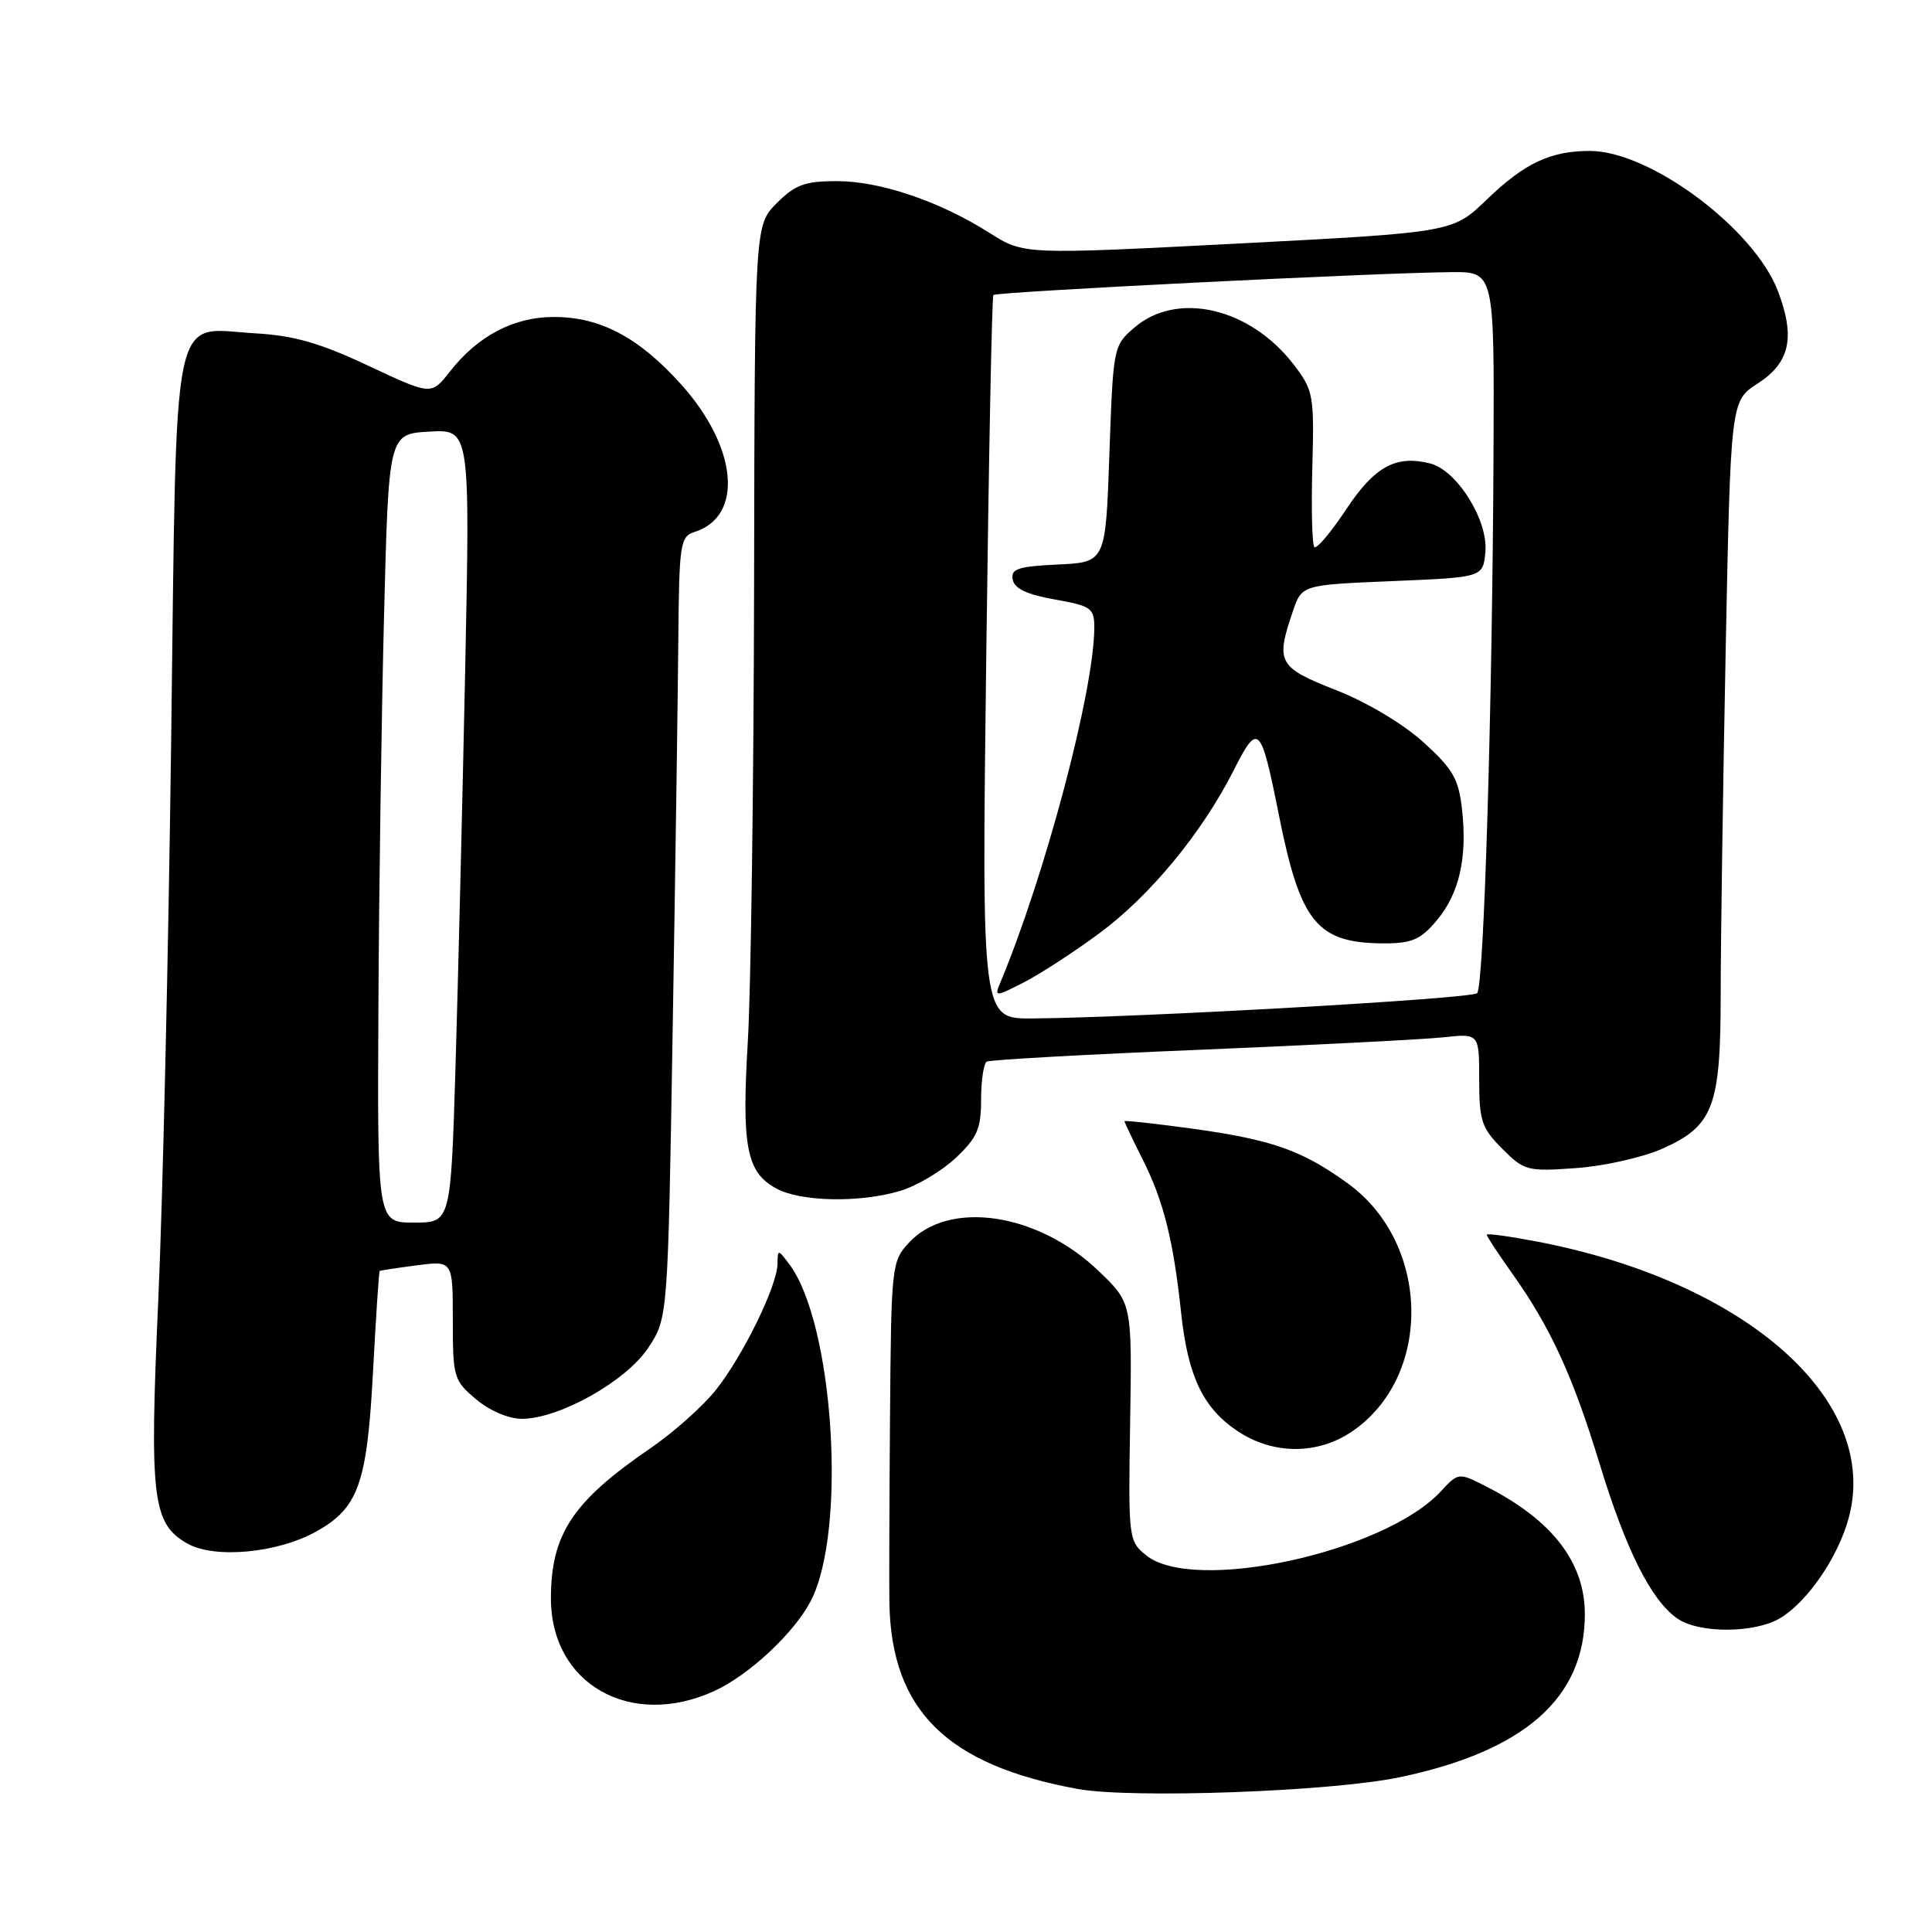 <?xml version="1.0" encoding="UTF-8" standalone="no"?>
<!DOCTYPE svg PUBLIC "-//W3C//DTD SVG 1.1//EN" "http://www.w3.org/Graphics/SVG/1.1/DTD/svg11.dtd" >
<svg xmlns="http://www.w3.org/2000/svg" xmlns:xlink="http://www.w3.org/1999/xlink" version="1.1" viewBox="0 0 256 256">
 <g >
 <path fill="currentColor"
d=" M 185.44 235.50 C 201.99 232.04 210.00 224.99 210.00 213.89 C 210.00 207.03 205.69 201.44 197.00 197.00 C 193.26 195.09 193.26 195.09 190.88 197.65 C 183.34 205.73 158.13 211.18 151.86 206.08 C 149.54 204.19 149.50 203.90 149.75 188.41 C 150.00 172.65 150.00 172.65 145.55 168.39 C 137.51 160.69 125.74 158.94 120.44 164.66 C 118.14 167.14 118.09 167.67 117.93 187.85 C 117.84 199.21 117.81 210.30 117.85 212.50 C 118.15 226.66 125.47 233.87 142.76 237.04 C 149.91 238.35 176.35 237.40 185.44 235.50 Z  M 94.60 224.09 C 99.22 221.99 105.23 216.39 107.44 212.12 C 112.25 202.82 110.48 175.31 104.56 167.48 C 103.07 165.51 103.06 165.51 103.02 167.50 C 102.96 170.43 98.46 179.63 94.87 184.16 C 93.16 186.32 89.23 189.82 86.13 191.94 C 75.86 198.97 73.00 203.30 73.00 211.82 C 73.01 223.14 83.53 229.12 94.60 224.09 Z  M 235.85 214.43 C 239.50 212.26 243.57 206.32 244.97 201.11 C 249.15 185.57 231.44 169.86 203.75 164.53 C 200.04 163.82 197.00 163.40 197.00 163.61 C 197.00 163.82 198.52 166.13 200.38 168.75 C 205.43 175.84 208.42 182.34 211.97 194.00 C 215.45 205.40 218.78 212.03 222.24 214.45 C 225.09 216.45 232.45 216.44 235.85 214.43 Z  M 41.95 202.91 C 47.52 199.78 48.65 196.56 49.44 181.52 C 49.82 174.38 50.21 168.49 50.31 168.41 C 50.41 168.34 52.64 168.00 55.25 167.66 C 60.00 167.04 60.00 167.04 60.00 174.93 C 60.00 182.52 60.12 182.92 63.08 185.41 C 64.88 186.93 67.39 188.00 69.14 188.00 C 74.10 188.00 82.95 183.03 85.89 178.60 C 88.50 174.65 88.50 174.65 89.13 136.58 C 89.48 115.63 89.82 92.34 89.88 84.82 C 89.99 72.01 90.13 71.09 92.03 70.49 C 98.58 68.41 97.74 59.26 90.24 50.92 C 84.66 44.71 79.54 42.00 73.41 42.00 C 68.06 42.00 63.33 44.49 59.59 49.26 C 57.15 52.38 57.15 52.38 48.82 48.47 C 42.41 45.45 38.98 44.47 33.86 44.17 C 22.55 43.52 23.44 39.22 22.68 98.09 C 22.33 125.81 21.56 159.23 20.97 172.34 C 19.79 198.58 20.19 201.90 24.83 204.53 C 28.44 206.58 36.83 205.79 41.95 202.91 Z  M 179.09 189.72 C 189.85 182.47 189.60 164.81 178.62 156.83 C 172.61 152.46 168.59 151.03 158.25 149.59 C 153.16 148.89 149.00 148.43 149.00 148.57 C 149.00 148.72 150.10 151.03 151.45 153.71 C 154.18 159.16 155.49 164.38 156.51 174.00 C 157.40 182.31 159.38 186.51 163.88 189.56 C 168.57 192.75 174.50 192.81 179.09 189.72 Z  M 119.28 157.80 C 121.48 157.14 124.79 155.17 126.64 153.43 C 129.50 150.73 130.00 149.58 130.00 145.69 C 130.00 143.18 130.34 140.92 130.75 140.67 C 131.16 140.43 143.88 139.72 159.00 139.10 C 174.12 138.47 188.64 137.73 191.25 137.45 C 196.00 136.93 196.00 136.93 196.00 143.04 C 196.00 148.52 196.32 149.47 199.05 152.21 C 201.98 155.14 202.38 155.24 208.82 154.78 C 212.51 154.52 217.63 153.37 220.20 152.24 C 227.04 149.21 228.00 146.68 228.00 131.71 C 228.00 124.90 228.30 104.43 228.66 86.23 C 229.32 53.13 229.32 53.13 232.91 50.81 C 237.18 48.06 237.92 44.69 235.58 38.56 C 232.41 30.27 218.63 20.00 210.67 20.00 C 205.43 20.00 202.02 21.61 197.00 26.45 C 192.50 30.79 192.50 30.79 164.08 32.27 C 135.66 33.74 135.66 33.74 131.13 30.87 C 124.52 26.67 116.63 24.00 110.89 24.00 C 106.65 24.00 105.38 24.47 102.92 26.92 C 100.00 29.85 100.00 29.85 99.92 77.67 C 99.87 103.98 99.50 131.12 99.09 138.00 C 98.26 151.95 98.91 155.34 102.86 157.48 C 106.11 159.25 113.92 159.40 119.28 157.80 Z  M 50.14 133.75 C 50.21 118.21 50.55 94.70 50.89 81.50 C 51.50 57.50 51.50 57.50 56.89 57.19 C 62.29 56.89 62.29 56.89 61.64 88.69 C 61.28 106.19 60.70 129.84 60.36 141.25 C 59.73 162.00 59.73 162.00 54.86 162.00 C 50.00 162.00 50.00 162.00 50.14 133.75 Z  M 130.68 87.25 C 131.01 60.99 131.43 39.32 131.63 39.09 C 132.00 38.67 182.22 36.15 192.25 36.06 C 198.00 36.00 198.00 36.00 197.90 59.75 C 197.75 93.61 196.63 130.70 195.73 131.60 C 195.00 132.34 150.95 134.83 136.79 134.95 C 130.08 135.00 130.08 135.00 130.68 87.25 Z  M 145.61 123.71 C 152.37 118.73 159.27 110.37 163.47 102.07 C 166.72 95.65 167.06 95.99 169.46 108.00 C 172.31 122.30 174.53 125.00 183.46 125.00 C 187.09 125.00 188.25 124.49 190.37 121.97 C 193.37 118.40 194.45 113.66 193.72 107.19 C 193.27 103.19 192.51 101.88 188.60 98.34 C 185.90 95.90 181.11 93.04 177.00 91.43 C 169.36 88.43 169.00 87.77 171.31 81.00 C 172.50 77.50 172.50 77.50 184.50 77.00 C 196.50 76.50 196.50 76.50 196.82 73.16 C 197.22 68.97 193.07 62.31 189.50 61.41 C 184.95 60.27 182.15 61.80 178.35 67.53 C 176.34 70.56 174.46 72.79 174.16 72.49 C 173.86 72.20 173.74 67.44 173.89 61.93 C 174.15 52.38 174.03 51.73 171.47 48.37 C 165.68 40.78 156.00 38.51 150.31 43.41 C 147.53 45.80 147.50 45.96 147.00 60.16 C 146.50 74.50 146.50 74.50 140.19 74.80 C 134.88 75.05 133.92 75.37 134.19 76.80 C 134.41 77.99 136.08 78.78 139.75 79.43 C 144.59 80.29 145.00 80.58 145.00 83.13 C 145.00 91.44 138.47 116.07 132.49 130.34 C 131.76 132.09 131.92 132.08 135.61 130.20 C 137.75 129.11 142.25 126.19 145.61 123.71 Z "/>
</g>
</svg>
